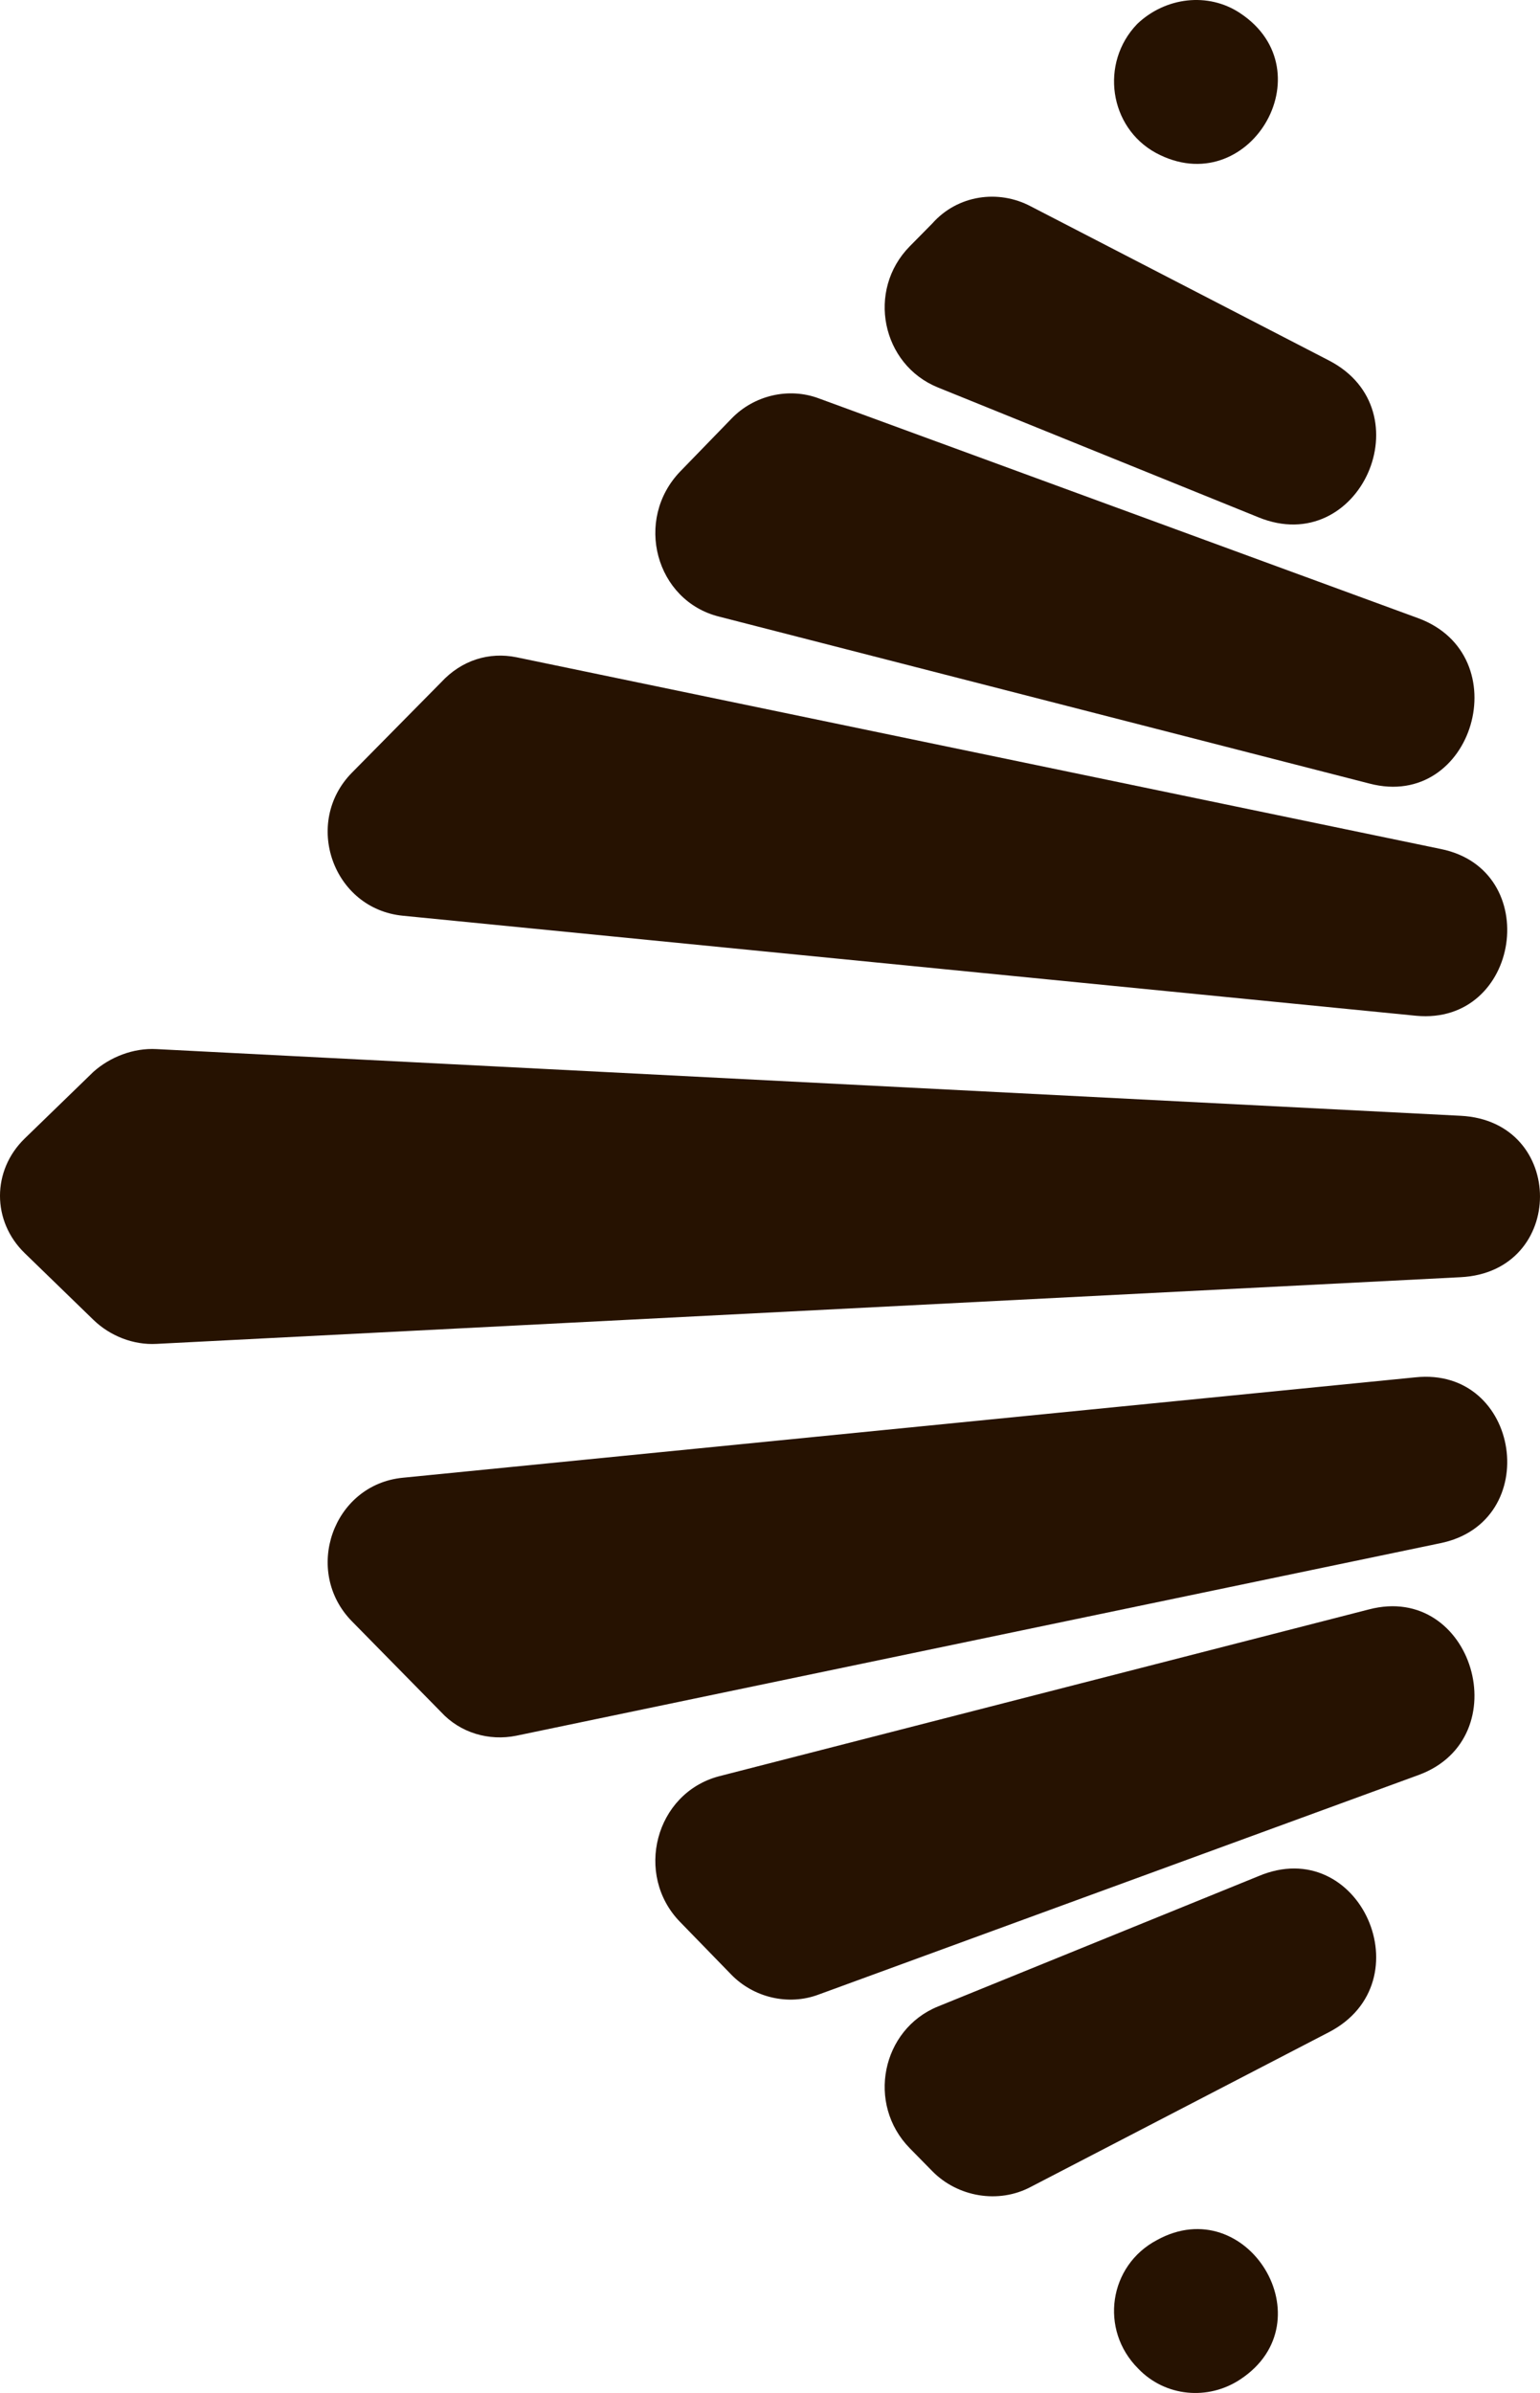 <!-- <?xml version="1.0" encoding="UTF-8"?> -->
<svg width="47px" height="73px" viewBox="0 0 47 73" version="1.1" xmlns="http://www.w3.org/2000/svg" xmlns:xlink="http://www.w3.org/1999/xlink">
    <!-- Generator: Sketch 52.6 (67491) - http://www.bohemiancoding.com/sketch -->
    <title>Yacht Club (1)</title>
    <desc>Created with Sketch.</desc>
    <g id="Page-1" stroke="none" stroke-width="1" fill="none" fill-rule="evenodd">
        <g id="App" transform="translate(-31, -35)" fill="#261201">
            <g id="Yacht-Club-(1)" transform="translate(31, 35)">
                <path d="M37.854,72.584 C36.87,73.238 35.558,73.115 34.738,72.257 C33.549,71.072 33.836,69.111 35.312,68.334 C38.059,66.822 40.52,70.827 37.854,72.584 Z" id="Path"></path>
                <path d="M40.553,61.996 L31.457,66.714 C30.47,67.238 29.226,67.02 28.454,66.234 L27.767,65.535 C26.437,64.18 26.909,61.909 28.625,61.21 L38.407,57.234 C41.497,55.924 43.513,60.467 40.553,61.996 Z" id="Path"></path>
                <path d="M43.305,54.144 L24.983,60.846 C24.053,61.195 22.995,60.933 22.318,60.237 L20.752,58.627 C19.356,57.191 19.991,54.71 21.937,54.188 L41.781,49.096 C44.955,48.269 46.351,53.013 43.305,54.144 Z" id="Path"></path>
                <path d="M43.946,47.079 L15.76,52.949 C14.924,53.119 14.046,52.864 13.46,52.226 L10.742,49.461 C9.237,47.93 10.157,45.292 12.289,45.08 L43.193,42.017 C46.413,41.677 47.124,46.441 43.946,47.079 Z" id="Path"></path>
                <path d="M4.781,32.004 L44.578,34.038 C47.807,34.201 47.807,38.799 44.578,38.962 L4.781,40.996 C4.068,41.037 3.355,40.752 2.852,40.264 L0.755,38.229 C-0.252,37.253 -0.252,35.707 0.755,34.73 L2.852,32.696 C3.355,32.248 4.068,31.963 4.781,32.004 Z" id="Path"></path>
                <path d="M15.765,20.051 L43.975,25.9 C47.114,26.536 46.403,31.283 43.222,30.987 L12.291,27.935 C10.157,27.723 9.236,25.095 10.743,23.569 L13.463,20.814 C14.091,20.136 14.928,19.881 15.765,20.051 Z" id="Path"></path>
                <path d="M24.992,12.154 L43.276,18.856 C46.358,19.987 44.965,24.731 41.798,23.904 L21.952,18.812 C20.009,18.333 19.334,15.853 20.769,14.373 L22.332,12.763 C23.007,12.067 24.063,11.805 24.992,12.154 Z" id="Path"></path>
                <path d="M31.457,6.294 L40.553,10.994 C43.513,12.517 41.497,17.043 38.407,15.781 L28.625,11.82 C26.909,11.124 26.437,8.861 27.767,7.512 L28.454,6.816 C29.226,5.946 30.47,5.772 31.457,6.294 Z" id="Path"></path>
                <path d="M37.852,0.404 C40.507,2.166 38.097,6.18 35.278,4.665 C33.848,3.886 33.562,1.92 34.706,0.732 C35.564,-0.087 36.871,-0.251 37.852,0.404 Z" id="Path"></path>
            </g>
        </g>
    </g>
</svg>